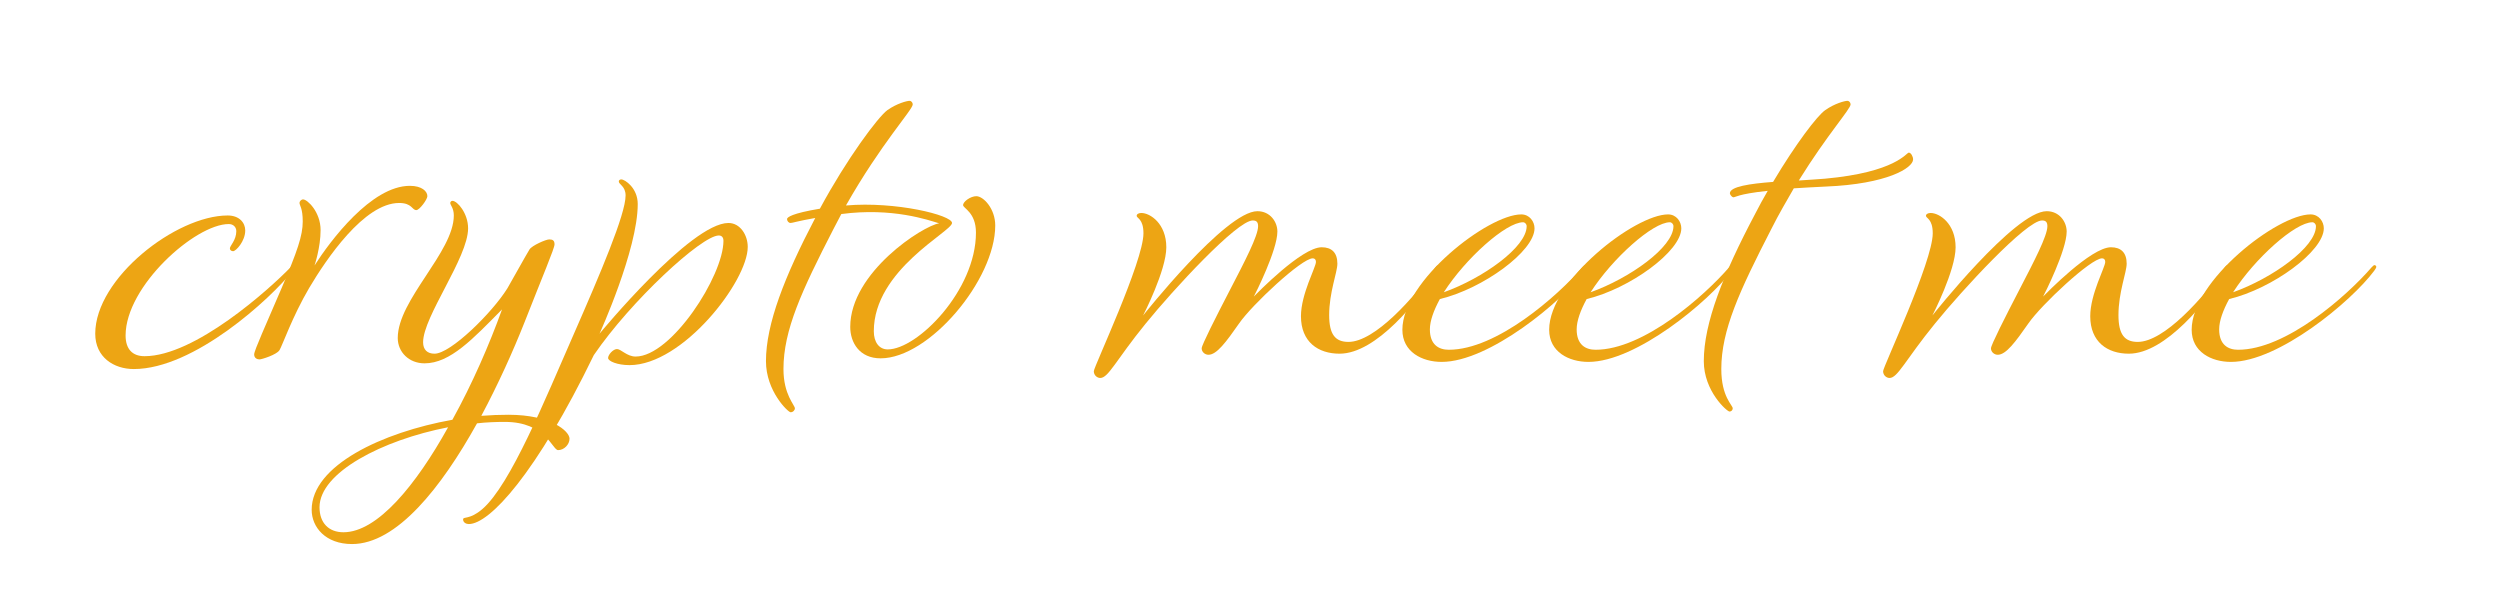 <?xml version="1.0" encoding="utf-8"?>
<!-- Generator: Adobe Adobe Illustrator 24.2.0, SVG Export Plug-In . SVG Version: 6.00 Build 0)  -->
<svg version="1.1" xmlns="http://www.w3.org/2000/svg" xmlns:xlink="http://www.w3.org/1999/xlink" x="0px" y="0px"
	 viewBox="0 0 210 50" style="enable-background:new 0 0 210 50;" xml:space="preserve">
<style type="text/css">
	.st0{fill:#2C0078;}
	.st1{fill:#EDA514;}
	.st2{fill:#2C0078;stroke:#380A0A;stroke-width:0.829;stroke-miterlimit:10;}
	.st3{fill:url(#SVGID_1_);}
	.st4{fill:url(#SVGID_2_);}
	.st5{fill:#370003;}
	.st6{fill:none;}
	.st7{opacity:0.89;}
	.st8{opacity:0.941;}
	.st9{fill:none;stroke:#370003;stroke-width:0.409;stroke-miterlimit:10;}
	.st10{fill:none;stroke:#370003;stroke-width:0.3;stroke-miterlimit:10;}
	.st11{fill:none;stroke:#A6720A;stroke-linejoin:round;stroke-miterlimit:10;}
	.st12{fill:none;stroke:#A6720A;stroke-miterlimit:10;}
	.st13{fill:url(#SVGID_3_);stroke:#000000;stroke-miterlimit:10;}
	.st14{fill:url(#SVGID_4_);stroke:#000000;stroke-miterlimit:10;}
	.st15{fill:url(#SVGID_5_);stroke:#000000;stroke-miterlimit:10;}
	.st16{fill:url(#SVGID_6_);stroke:#000000;stroke-miterlimit:10;}
	.st17{fill:url(#SVGID_7_);}
	.st18{fill:url(#SVGID_8_);}
	.st19{opacity:0.839;}
	.st20{display:none;}
	.st21{display:inline;}
	.st22{fill:#B37B50;}
	.st23{fill:#380A0A;}
	.st24{fill:#A6720A;}
	.st25{fill:none;stroke:#380A0A;stroke-width:0.53;stroke-miterlimit:10;}
	.st26{fill:#380A0A;stroke:#000000;stroke-width:0.53;stroke-miterlimit:10;}
	.st27{fill:#B37B50;stroke:#380A0A;stroke-width:1.358;stroke-miterlimit:10;}
	.st28{fill:#A6720A;stroke:#380A0A;stroke-width:2;stroke-linejoin:round;stroke-miterlimit:10;}
	.st29{fill:#A6720A;stroke:#380A0A;stroke-width:1.889;stroke-linejoin:round;stroke-miterlimit:10;}
	.st30{fill:#A6720A;stroke:#380A0A;stroke-width:1.778;stroke-linejoin:round;stroke-miterlimit:10;}
	.st31{fill:#A6720A;stroke:#380A0A;stroke-width:1.667;stroke-linejoin:round;stroke-miterlimit:10;}
	.st32{fill:#A6720A;stroke:#380A0A;stroke-width:1.556;stroke-linejoin:round;stroke-miterlimit:10;}
	.st33{fill:#A6720A;stroke:#380A0A;stroke-width:1.444;stroke-linejoin:round;stroke-miterlimit:10;}
	.st34{fill:#A6720A;stroke:#380A0A;stroke-width:1.333;stroke-linejoin:round;stroke-miterlimit:10;}
	.st35{fill:#A6720A;stroke:#380A0A;stroke-width:1.111;stroke-linejoin:round;stroke-miterlimit:10;}
	.st36{fill:#A6720A;stroke:#380A0A;stroke-linejoin:round;stroke-miterlimit:10;}
	.st37{fill:#A6720A;stroke:#380A0A;stroke-width:0.778;stroke-linejoin:round;stroke-miterlimit:10;}
	.st38{fill:#A6720A;stroke:#380A0A;stroke-width:0.333;stroke-linejoin:round;stroke-miterlimit:10;}
	.st39{fill:#2C0078;stroke:#A6720A;stroke-width:2.222;stroke-miterlimit:10;}
	.st40{opacity:0;fill:none;stroke:#EDA514;stroke-width:3;stroke-miterlimit:10;}
	.st41{fill:url(#BackgroundHorizontal_2_);}
	.st42{fill:none;stroke:#A6720A;stroke-width:2.027;stroke-miterlimit:10;}
	.st43{opacity:0;fill:none;stroke:#EDA514;stroke-width:2.736;stroke-miterlimit:10;}
	.st44{fill:none;stroke:#370003;stroke-width:0.53;stroke-miterlimit:10;}
	.st45{fill:#8F853F;}
	.st46{fill:#852705;}
	.st47{fill:none;stroke:#370003;stroke-width:2.027;stroke-miterlimit:10;}
	.st48{fill:#F9AF17;}
	.st49{fill:none;stroke:#852C08;stroke-miterlimit:10;}
	.st50{fill:#852D09;}
	.st51{fill:#B35095;}
	.st52{fill:none;stroke:#380A0A;stroke-width:0.474;stroke-miterlimit:10;}
	.st53{fill:#380A0A;stroke:#000000;stroke-width:0.474;stroke-miterlimit:10;}
	.st54{fill:#998F40;}
	.st55{fill:url(#BackgroundHorizontal_3_);}
</style>
<g id="CtmLogoBase">
</g>
<g id="TwitterOld">
</g>
<g id="Twitter">
</g>
<g id="General">
	<g>
		<rect x="9.2" y="4.3" class="st6" width="191.61" height="54.57"/>
		<path class="st1" d="M24.41,22.45c0.12-0.12,0.15-0.15,0.21-0.15c0.06,0,0.15,0.06,0.15,0.15c0,0.06-0.09,0.18-0.18,0.3
			C22.73,25.09,16.31,31,11.24,31C9.56,31,8,30.01,8,28.03c0-4.65,6.78-9.93,11.13-9.93c0.96,0,1.47,0.6,1.47,1.26
			c0,0.9-0.78,1.74-1.02,1.74c-0.15,0-0.27-0.09-0.27-0.24c0-0.21,0.54-0.69,0.54-1.44c0-0.33-0.24-0.6-0.63-0.6
			c-2.82,0-8.67,5.22-8.67,9.36c0,1.14,0.57,1.74,1.59,1.74C16.37,29.92,22.61,24.31,24.41,22.45z"/>
		<path class="st1" d="M25.46,16.75c0.36,0,1.47,1.05,1.47,2.58c0,1.47-0.51,2.97-0.51,2.97c1.32-2.07,4.77-6.69,8.01-6.69
			c0.99,0,1.47,0.45,1.47,0.87c0,0.27-0.66,1.17-0.93,1.17c-0.36,0-0.36-0.6-1.44-0.6c-2.94,0-6.12,4.71-7.56,7.14
			c-1.41,2.4-2.25,4.83-2.49,5.22c-0.24,0.39-1.5,0.78-1.68,0.78c-0.18,0-0.45-0.09-0.45-0.42c0-0.33,0.99-2.49,2.31-5.58
			s1.77-4.41,1.77-5.58c0-1.14-0.27-1.35-0.27-1.56C25.16,16.9,25.31,16.75,25.46,16.75z"/>
		<path class="st1" d="M38,16.87c0.42,0,1.32,1.05,1.32,2.31c0,2.46-3.78,7.41-3.78,9.57c0,0.63,0.36,0.96,0.96,0.96
			c1.35,0,4.83-3.42,6.12-5.49c0.45-0.78,1.53-2.73,1.86-3.27c0.21-0.33,1.38-0.84,1.65-0.84c0.3,0,0.45,0.09,0.45,0.42
			s-0.99,2.64-2.52,6.54c-0.96,2.43-2.22,5.22-3.63,7.86c0.78-0.06,1.53-0.09,2.28-0.09c3.57,0,5.13,1.38,5.13,2.01
			c0,0.48-0.45,0.96-0.96,0.96c-0.48,0-1.02-2.37-4.47-2.37c-0.75,0-1.56,0.03-2.34,0.12c-3,5.4-6.75,10.14-10.5,10.14
			c-2.22,0-3.39-1.41-3.39-2.88c0-3.72,5.94-6.51,11.82-7.56c1.68-3.03,3.12-6.36,4.17-9.27c-2.43,2.46-4.35,4.53-6.51,4.53
			c-1.32,0-2.25-0.96-2.25-2.13c0-3.21,4.71-7.23,4.71-10.29c0-0.63-0.3-0.87-0.3-1.05C37.82,16.96,37.91,16.87,38,16.87z
			 M37.64,35.89c-5.55,1.08-10.8,3.81-10.8,6.72c0,1.32,0.78,2.1,2.01,2.1C31.7,44.71,34.94,40.75,37.64,35.89z"/>
		<path class="st1" d="M52.19,15.07c0.3,0,1.38,0.72,1.38,2.07c0,3.84-3.21,10.89-3.21,10.89s7.65-9.3,10.83-9.3
			c0.99,0,1.62,1.02,1.62,2.01c0,2.88-5.46,9.93-9.93,9.93c-1.02,0-1.8-0.33-1.8-0.6s0.42-0.75,0.75-0.75s0.84,0.63,1.56,0.63
			c3,0,7.38-6.78,7.38-9.72c0-0.33-0.18-0.45-0.39-0.45c-1.44,0-7.41,5.52-10.5,10.05c-4.83,9.96-8.76,14.19-10.5,14.19
			c-0.21,0-0.48-0.12-0.48-0.39s0.54,0.06,1.62-0.87c2.37-2.04,5.28-9.24,7.68-14.7c2.22-5.07,4.35-10.05,4.35-11.64
			c0-0.78-0.57-0.93-0.57-1.17C51.98,15.16,52.04,15.07,52.19,15.07z"/>
		<path class="st1" d="M73.4,27.82c0,0.93,0.45,1.53,1.17,1.53c2.49,0,7.41-4.95,7.41-9.81c0-1.71-1.08-2.04-1.08-2.31
			c0-0.3,0.63-0.75,1.11-0.75c0.6,0,1.59,1.05,1.59,2.46c0,4.56-5.55,11.16-9.63,11.16c-1.77,0-2.55-1.32-2.55-2.64
			c0-4.59,6.15-8.52,7.47-8.7c-0.9-0.27-3.93-1.35-8.22-0.78l-0.66,1.26c-2.67,5.19-4.2,8.49-4.2,11.76c0,2.16,0.96,3.03,0.96,3.3
			c0,0.15-0.15,0.33-0.36,0.33s-2.07-1.77-2.07-4.29c0-3.12,1.56-7.11,4.14-12.03c-1.53,0.27-1.92,0.42-2.07,0.42
			c-0.18,0-0.3-0.18-0.3-0.33s0.42-0.48,2.76-0.87c2.28-4.23,4.89-7.71,5.67-8.28c0.81-0.57,1.65-0.78,1.86-0.78
			c0.15,0,0.27,0.15,0.27,0.3c0,0.45-2.67,3.3-5.61,8.49c4.17-0.36,8.91,0.81,8.91,1.47C79.97,19.45,73.4,22.66,73.4,27.82z"/>
		<path class="st1" d="M120.59,22.45c0.09-0.12,0.12-0.15,0.18-0.15s0.15,0.06,0.15,0.15c0,0.06-0.06,0.18-0.15,0.3
			c-1.65,2.52-5.16,6.96-8.25,6.96c-1.8,0-3.24-0.99-3.24-3.15c0-1.86,1.26-4.11,1.26-4.56c0-0.21-0.12-0.3-0.27-0.3
			c-0.93,0-5.1,3.9-6.18,5.46c-1.11,1.59-1.89,2.64-2.58,2.64c-0.3,0-0.57-0.24-0.57-0.54c0-0.27,1.17-2.58,2.4-4.95
			c1.23-2.37,2.34-4.5,2.34-5.31c0-0.36-0.15-0.48-0.45-0.48c-1.32,0-6.69,5.82-9,8.67c-2.49,3.06-3.12,4.56-3.81,4.56
			c-0.24,0-0.54-0.21-0.54-0.57s4.17-9.21,4.17-11.58c0-1.23-0.57-1.26-0.57-1.47c0-0.15,0.18-0.24,0.39-0.24
			c0.75,0,2.1,0.9,2.1,2.88c0,1.95-1.95,5.73-1.95,5.73s6.93-8.76,9.6-8.76c1.08,0,1.68,0.9,1.68,1.71c0,1.56-1.86,5.25-1.98,5.46
			c0.24-0.24,4.02-4.14,5.7-4.14c0.84,0,1.32,0.45,1.32,1.38c0,0.72-0.69,2.4-0.69,4.32c0,1.62,0.51,2.25,1.62,2.25
			C115.49,28.72,118.79,25,120.59,22.45z"/>
		<path class="st1" d="M132.92,22.45c0.12-0.12,0.18-0.18,0.24-0.18c0.06,0,0.15,0.06,0.15,0.15c0,0.06-0.09,0.21-0.18,0.33
			c-1.92,2.58-8.04,7.65-12.03,7.65c-1.65,0-3.3-0.84-3.3-2.7c0-4.11,7.2-9.69,9.99-9.69c0.69,0,1.11,0.6,1.11,1.17
			c0,1.92-4.32,5.07-7.95,5.94c-0.51,0.93-0.84,1.83-0.84,2.55c0,1.29,0.75,1.71,1.59,1.71C125.72,29.38,130.82,24.88,132.92,22.45z
			 M121.28,24.55c3.27-1.17,6.96-3.78,6.96-5.55c0-0.18-0.15-0.33-0.3-0.33C126.5,18.67,123.11,21.7,121.28,24.55z"/>
		<path class="st1" d="M145.25,22.45c0.12-0.12,0.18-0.18,0.24-0.18c0.06,0,0.15,0.06,0.15,0.15c0,0.06-0.09,0.21-0.18,0.33
			c-1.92,2.58-8.04,7.65-12.03,7.65c-1.65,0-3.3-0.84-3.3-2.7c0-4.11,7.2-9.69,9.99-9.69c0.69,0,1.11,0.6,1.11,1.17
			c0,1.92-4.32,5.07-7.95,5.94c-0.51,0.93-0.84,1.83-0.84,2.55c0,1.29,0.75,1.71,1.59,1.71C138.05,29.38,143.15,24.88,145.25,22.45z
			 M133.61,24.55c3.27-1.17,6.96-3.78,6.96-5.55c0-0.18-0.15-0.33-0.3-0.33C138.83,18.67,135.44,21.7,133.61,24.55z"/>
		<path class="st1" d="M160.7,13.39c0,0.72-2.19,2.07-7.32,2.28c-1.05,0.06-1.92,0.09-2.7,0.15c-0.6,1.05-1.26,2.16-1.89,3.42
			c-2.67,5.19-4.2,8.49-4.2,11.76c0,2.34,0.96,3.03,0.96,3.3c0,0.15-0.12,0.27-0.27,0.27c-0.21,0-2.16-1.71-2.16-4.23
			c0-3.21,1.62-7.29,4.32-12.39c0.33-0.66,0.69-1.29,1.05-1.92c-2.58,0.27-2.73,0.57-2.91,0.54c-0.12-0.03-0.27-0.24-0.27-0.33
			c0-0.57,1.68-0.81,3.63-0.96c1.89-3.18,3.72-5.58,4.38-6.03c0.81-0.57,1.65-0.78,1.86-0.78c0.15,0,0.27,0.15,0.27,0.3
			c0,0.39-1.95,2.52-4.35,6.39c0.81-0.06,1.56-0.09,2.19-0.15c5.97-0.54,6.84-2.19,7.05-2.19C160.52,12.82,160.7,13.15,160.7,13.39z
			"/>
		<path class="st1" d="M186.89,22.45c0.09-0.12,0.12-0.15,0.18-0.15c0.06,0,0.15,0.06,0.15,0.15c0,0.06-0.06,0.18-0.15,0.3
			c-1.65,2.52-5.16,6.96-8.25,6.96c-1.8,0-3.24-0.99-3.24-3.15c0-1.86,1.26-4.11,1.26-4.56c0-0.21-0.12-0.3-0.27-0.3
			c-0.93,0-5.1,3.9-6.18,5.46c-1.11,1.59-1.89,2.64-2.58,2.64c-0.3,0-0.57-0.24-0.57-0.54c0-0.27,1.17-2.58,2.4-4.95
			c1.23-2.37,2.34-4.5,2.34-5.31c0-0.36-0.15-0.48-0.45-0.48c-1.32,0-6.69,5.82-9,8.67c-2.49,3.06-3.12,4.56-3.81,4.56
			c-0.24,0-0.54-0.21-0.54-0.57s4.17-9.21,4.17-11.58c0-1.23-0.57-1.26-0.57-1.47c0-0.15,0.18-0.24,0.39-0.24
			c0.75,0,2.1,0.9,2.1,2.88c0,1.95-1.95,5.73-1.95,5.73s6.93-8.76,9.6-8.76c1.08,0,1.68,0.9,1.68,1.71c0,1.56-1.86,5.25-1.98,5.46
			c0.24-0.24,4.02-4.14,5.7-4.14c0.84,0,1.32,0.45,1.32,1.38c0,0.72-0.69,2.4-0.69,4.32c0,1.62,0.51,2.25,1.62,2.25
			C181.79,28.72,185.09,25,186.89,22.45z"/>
		<path class="st1" d="M199.22,22.45c0.12-0.12,0.18-0.18,0.24-0.18c0.06,0,0.15,0.06,0.15,0.15c0,0.06-0.09,0.21-0.18,0.33
			c-1.92,2.58-8.04,7.65-12.03,7.65c-1.65,0-3.3-0.84-3.3-2.7c0-4.11,7.2-9.69,9.99-9.69c0.69,0,1.11,0.6,1.11,1.17
			c0,1.92-4.32,5.07-7.95,5.94c-0.51,0.93-0.84,1.83-0.84,2.55c0,1.29,0.75,1.71,1.59,1.71C192.02,29.38,197.12,24.88,199.22,22.45z
			 M187.58,24.55c3.27-1.17,6.96-3.78,6.96-5.55c0-0.18-0.15-0.33-0.3-0.33C192.8,18.67,189.41,21.7,187.58,24.55z"/>
	</g>
</g>
<g id="Monies">
</g>
<g id="Texts">
</g>
<g id="LandingPageAndArtOld">
	<g id="LandingV2Sim">
	</g>
	<g id="LandingPageOld_1_">
	</g>
</g>
<g id="CtmSiteLandingPoster">
</g>
<g id="P3">
</g>
<g id="LandingArtOld">
</g>
<g id="LogoBaseRobiconFull">
</g>
<g id="LogobaseRobicon">
</g>
<g id="Safe">
</g>
</svg>
